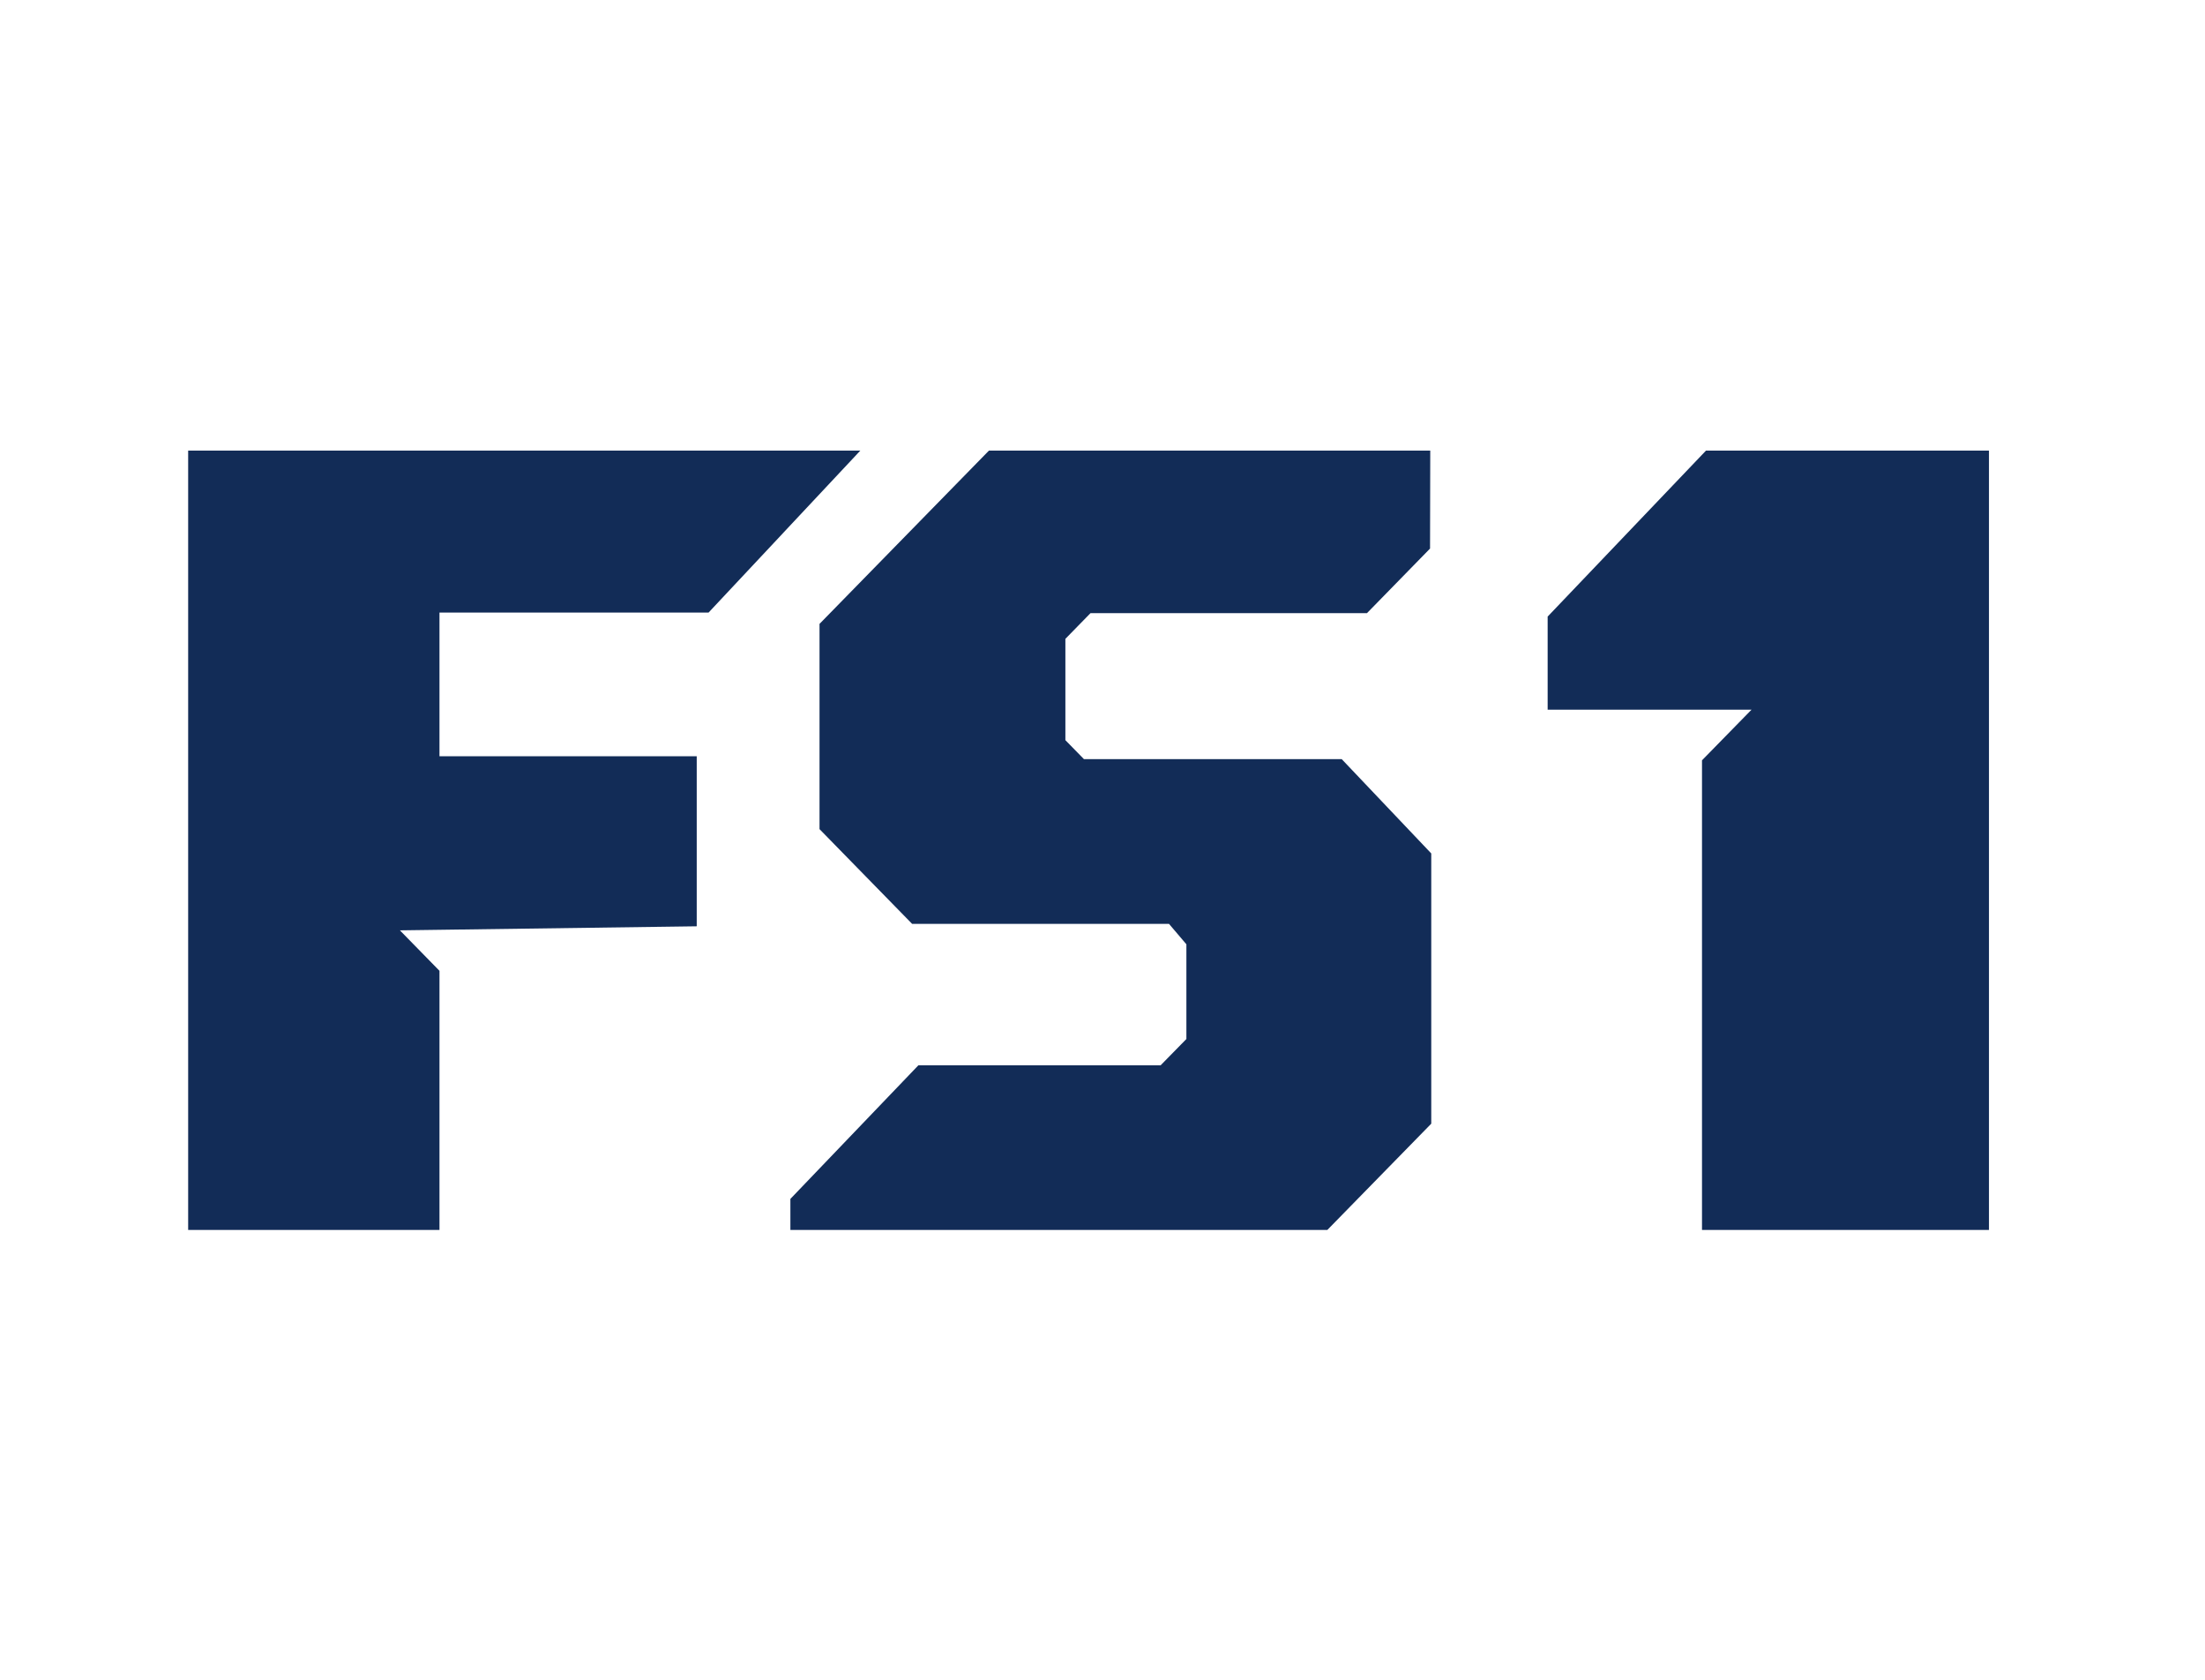 <?xml version="1.0" encoding="UTF-8"?>
<svg width="42px" height="32px" viewBox="0 0 42 32" version="1.1" xmlns="http://www.w3.org/2000/svg" xmlns:xlink="http://www.w3.org/1999/xlink">
    <!-- Generator: Sketch 46.2 (44496) - http://www.bohemiancoding.com/sketch -->
    <title>FS1HD_Color</title>
    <desc>Created with Sketch.</desc>
    <defs></defs>
    <g id="Domestic" stroke="none" stroke-width="1" fill="none" fill-rule="evenodd">
        <g id="FS1HD" fill-rule="nonzero" fill="#122C57">
            <g id="FS1_Color" transform="translate(0, 5)">
                <path d="M3.584,3.584 L3.584,18.43 L8.371,18.43 L8.371,13.494 L7.617,12.723 L13.271,12.646 L13.271,9.407 L8.371,9.407 L8.371,6.669 L13.497,6.669 L16.387,3.584 L3.584,3.584 Z M18.837,3.584 L15.61,6.885 L15.61,10.795 L17.374,12.6 L22.267,12.6 L22.598,12.989 L22.598,14.793 L22.107,15.294 L17.493,15.294 L15.055,17.839 L15.055,18.43 L25.283,18.43 L27.262,16.406 L27.262,11.258 L25.556,9.461 L20.646,9.461 L20.293,9.1 L20.293,7.17 L20.771,6.681 L26.037,6.681 L27.239,5.45 L27.243,3.584 L18.837,3.584 Z M29.479,6.746 L29.479,8.52 L33.362,8.52 L32.419,9.484 L32.419,18.43 L37.885,18.43 L37.885,3.584 L32.495,3.584 L29.479,6.746 Z" id="Fill-1"></path>
            </g>
        </g>
    </g>
</svg>